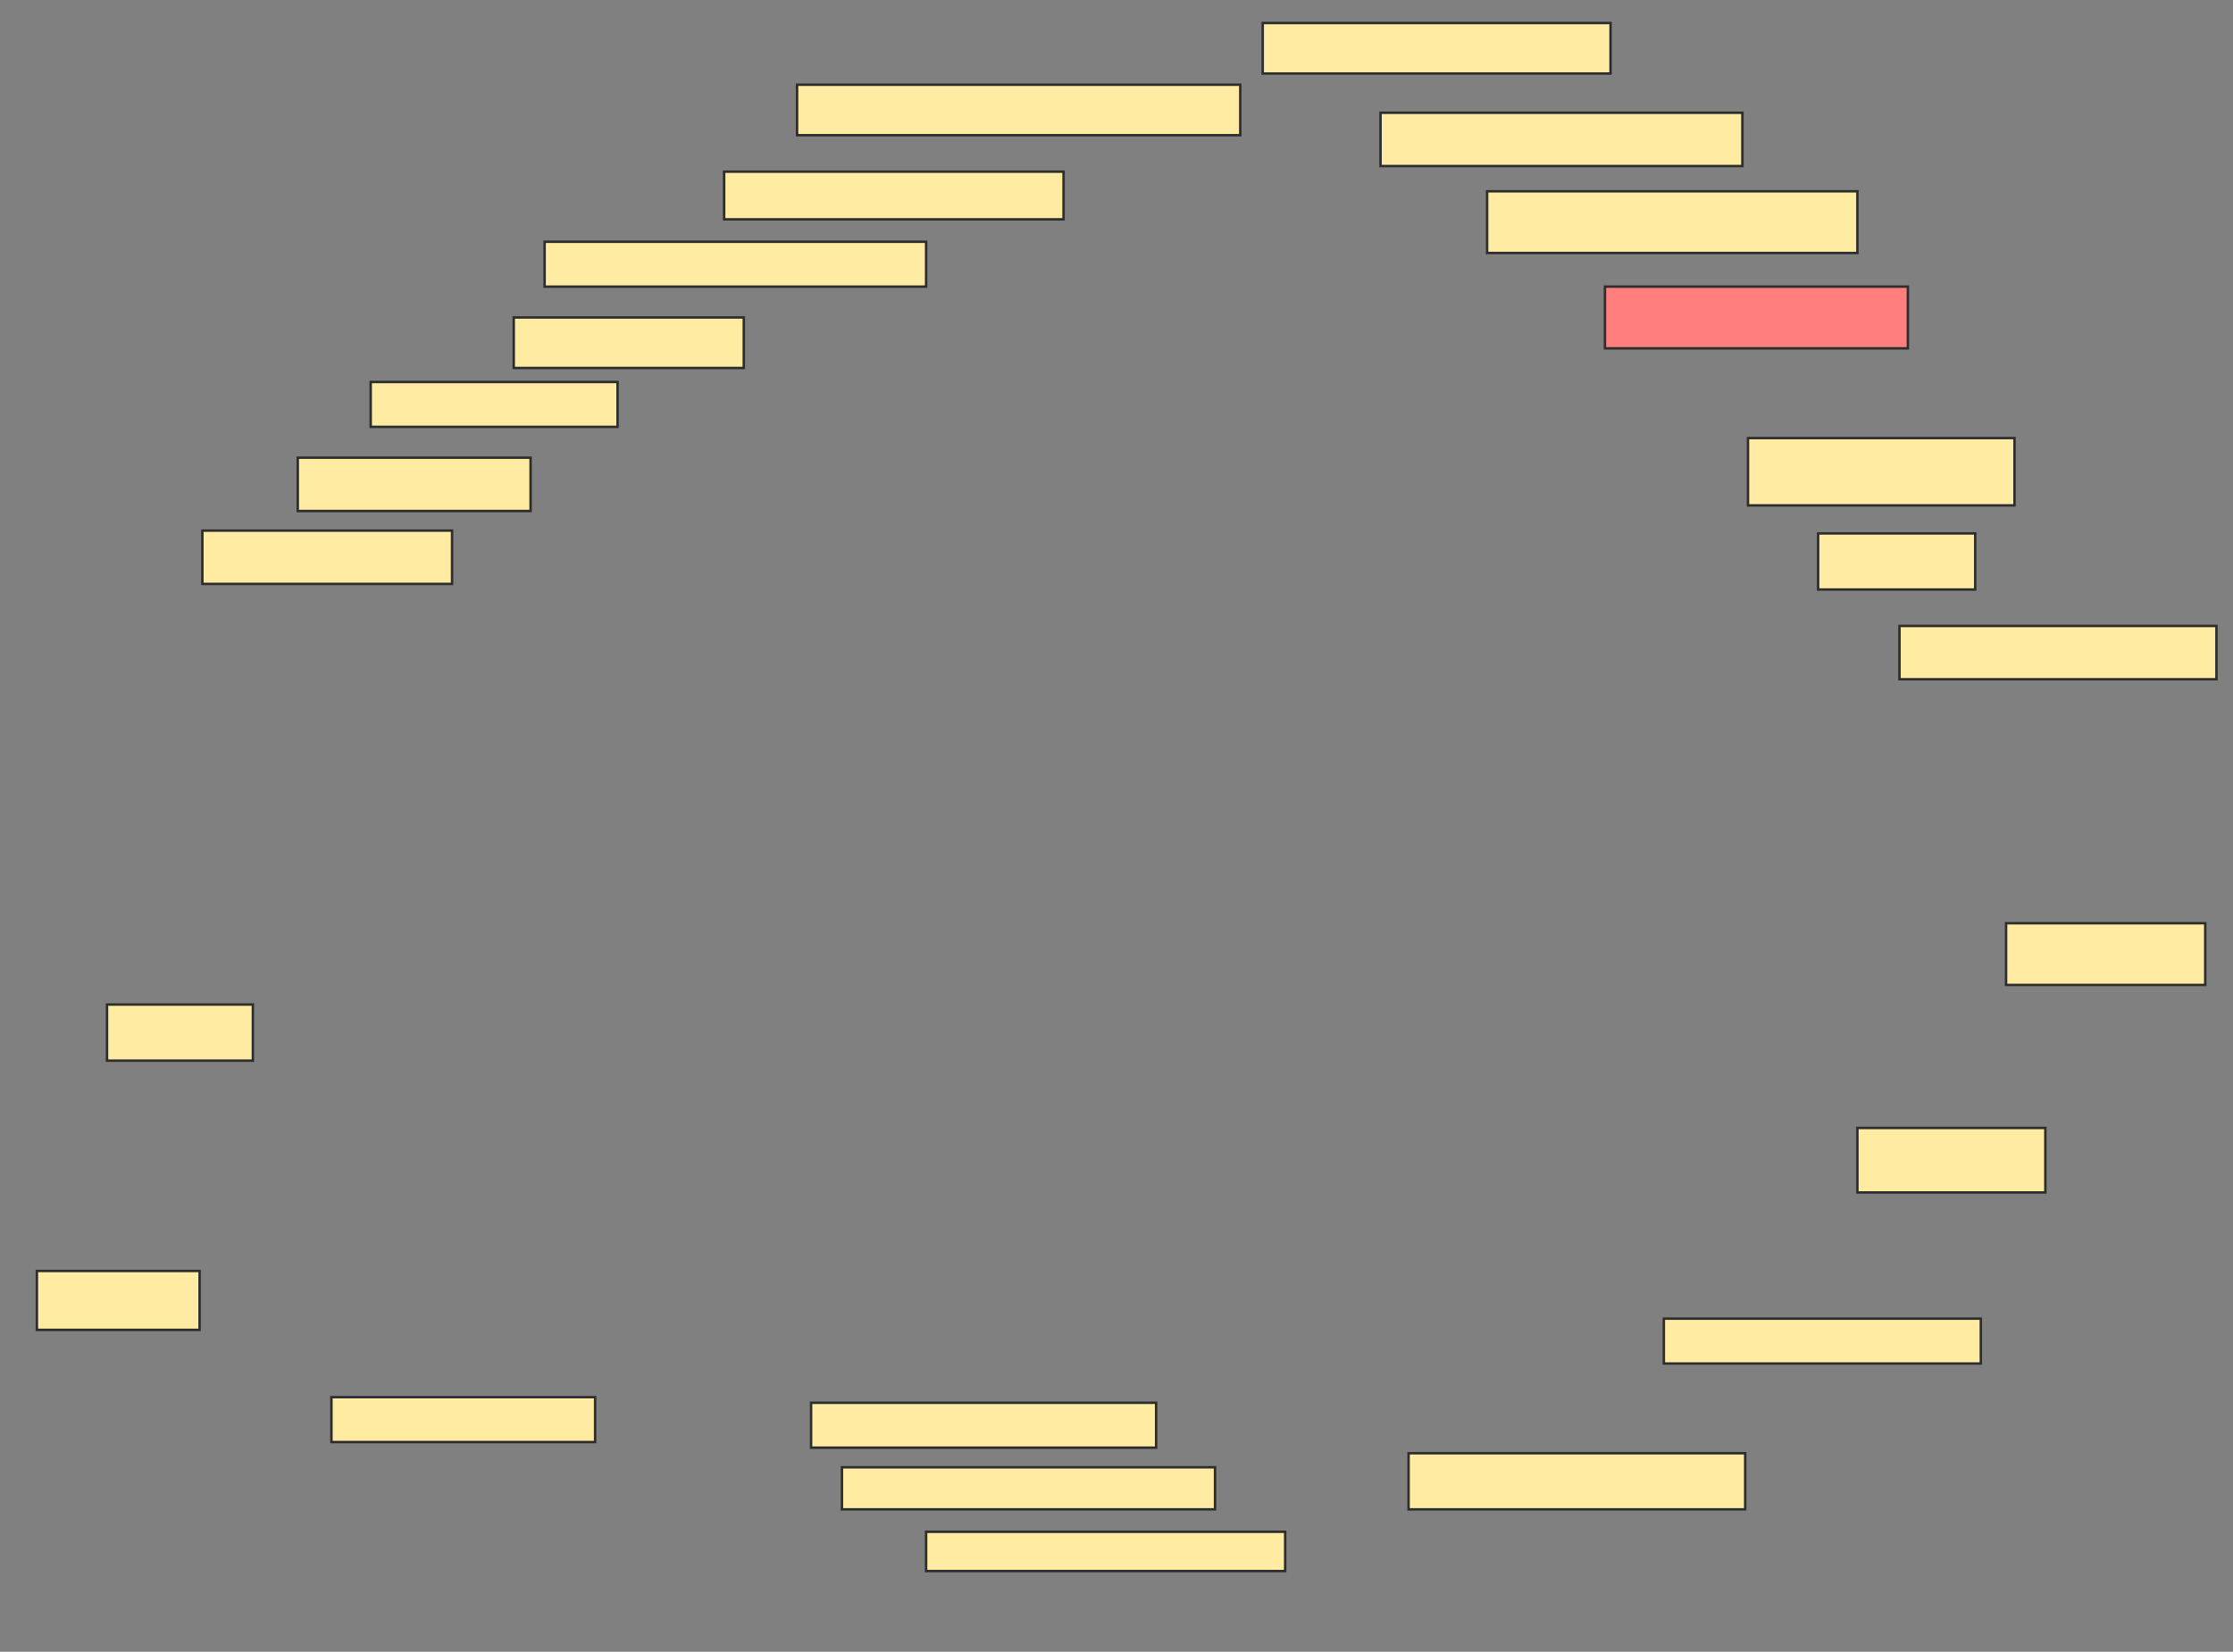 <svg xmlns="http://www.w3.org/2000/svg" width="915" height="677">
 <rect width="100%" height="100%" fill="#808080" stroke="none"/>
 <!-- Created with Image Occlusion Enhanced -->
 <g>
  <title>Labels</title>
 </g>
 <g>
  <title>Masks</title>
  <rect id="af3ba5edb43b490fa05d17c6cc9fb74f-ao-1" height="20.69" width="181.609" y="34.724" x="326.609" stroke="#2D2D2D" fill="#FFEBA2"/>
  <rect id="af3ba5edb43b490fa05d17c6cc9fb74f-ao-2" height="19.54" width="139.08" y="70.356" x="296.724" stroke="#2D2D2D" fill="#FFEBA2"/>
  <rect id="af3ba5edb43b490fa05d17c6cc9fb74f-ao-3" height="18.391" width="156.322" y="99.092" x="223.161" stroke="#2D2D2D" fill="#FFEBA2"/>
  <rect id="af3ba5edb43b490fa05d17c6cc9fb74f-ao-4" height="20.69" width="94.253" y="130.126" x="210.517" stroke="#2D2D2D" fill="#FFEBA2"/>
  <rect id="af3ba5edb43b490fa05d17c6cc9fb74f-ao-5" height="18.391" width="101.149" y="156.563" x="151.897" stroke="#2D2D2D" fill="#FFEBA2"/>
  <rect id="af3ba5edb43b490fa05d17c6cc9fb74f-ao-6" height="21.839" width="95.402" y="187.598" x="122.012" stroke="#2D2D2D" fill="#FFEBA2"/>
  <rect id="af3ba5edb43b490fa05d17c6cc9fb74f-ao-7" height="21.839" width="102.299" y="217.483" x="82.931" stroke="#2D2D2D" fill="#FFEBA2"/>
  <rect id="af3ba5edb43b490fa05d17c6cc9fb74f-ao-8" height="22.989" width="59.77" y="411.736" x="43.851" stroke="#2D2D2D" fill="#FFEBA2"/>
  <rect id="af3ba5edb43b490fa05d17c6cc9fb74f-ao-9" height="24.138" width="66.667" y="520.931" x="15.115" stroke="#2D2D2D" fill="#FFEBA2"/>
  <rect id="af3ba5edb43b490fa05d17c6cc9fb74f-ao-10" height="18.391" width="108.046" y="572.655" x="135.805" stroke="#2D2D2D" fill="#FFEBA2"/>
  <rect id="af3ba5edb43b490fa05d17c6cc9fb74f-ao-11" height="18.391" width="141.379" y="574.954" x="332.356" stroke="#2D2D2D" fill="#FFEBA2"/>
  <rect id="af3ba5edb43b490fa05d17c6cc9fb74f-ao-12" height="17.241" width="152.874" y="601.391" x="345" stroke="#2D2D2D" fill="#FFEBA2"/>
  <rect id="af3ba5edb43b490fa05d17c6cc9fb74f-ao-13" height="16.092" width="147.126" y="627.828" x="379.483" stroke="#2D2D2D" fill="#FFEBA2"/>
  <rect id="af3ba5edb43b490fa05d17c6cc9fb74f-ao-14" height="22.989" width="137.931" y="595.644" x="577.184" stroke="#2D2D2D" fill="#FFEBA2"/>
  <rect id="af3ba5edb43b490fa05d17c6cc9fb74f-ao-15" height="18.391" width="129.885" y="540.471" x="681.782" stroke="#2D2D2D" fill="#FFEBA2"/>
  <rect id="af3ba5edb43b490fa05d17c6cc9fb74f-ao-16" height="26.437" width="77.011" y="462.31" x="761.092" stroke="#2D2D2D" fill="#FFEBA2"/>
  <rect id="af3ba5edb43b490fa05d17c6cc9fb74f-ao-17" height="25.287" width="81.609" y="378.402" x="822.012" stroke="#2D2D2D" fill="#FFEBA2"/>
  <rect id="af3ba5edb43b490fa05d17c6cc9fb74f-ao-18" height="21.839" width="129.885" y="256.563" x="778.333" stroke="#2D2D2D" fill="#FFEBA2"/>
  <rect id="af3ba5edb43b490fa05d17c6cc9fb74f-ao-19" height="22.989" width="64.368" y="218.632" x="745" stroke="#2D2D2D" fill="#FFEBA2"/>
  <rect id="af3ba5edb43b490fa05d17c6cc9fb74f-ao-20" height="27.586" width="109.195" y="179.552" x="716.264" stroke="#2D2D2D" fill="#FFEBA2"/>
  <rect id="af3ba5edb43b490fa05d17c6cc9fb74f-ao-21" height="25.287" width="151.724" y="78.402" x="609.368" stroke="#2D2D2D" fill="#FFEBA2"/>
  <rect id="af3ba5edb43b490fa05d17c6cc9fb74f-ao-22" height="25.287" width="124.138" y="117.483" x="657.644" stroke="#2D2D2D" fill="#FF7E7E" class="qshape"/>
  <rect id="af3ba5edb43b490fa05d17c6cc9fb74f-ao-23" height="21.839" width="148.276" y="46.218" x="565.69" stroke="#2D2D2D" fill="#FFEBA2"/>
  <rect id="af3ba5edb43b490fa05d17c6cc9fb74f-ao-24" height="20.69" width="142.529" y="9.437" x="517.414" stroke="#2D2D2D" fill="#FFEBA2"/>
 </g>
</svg>
